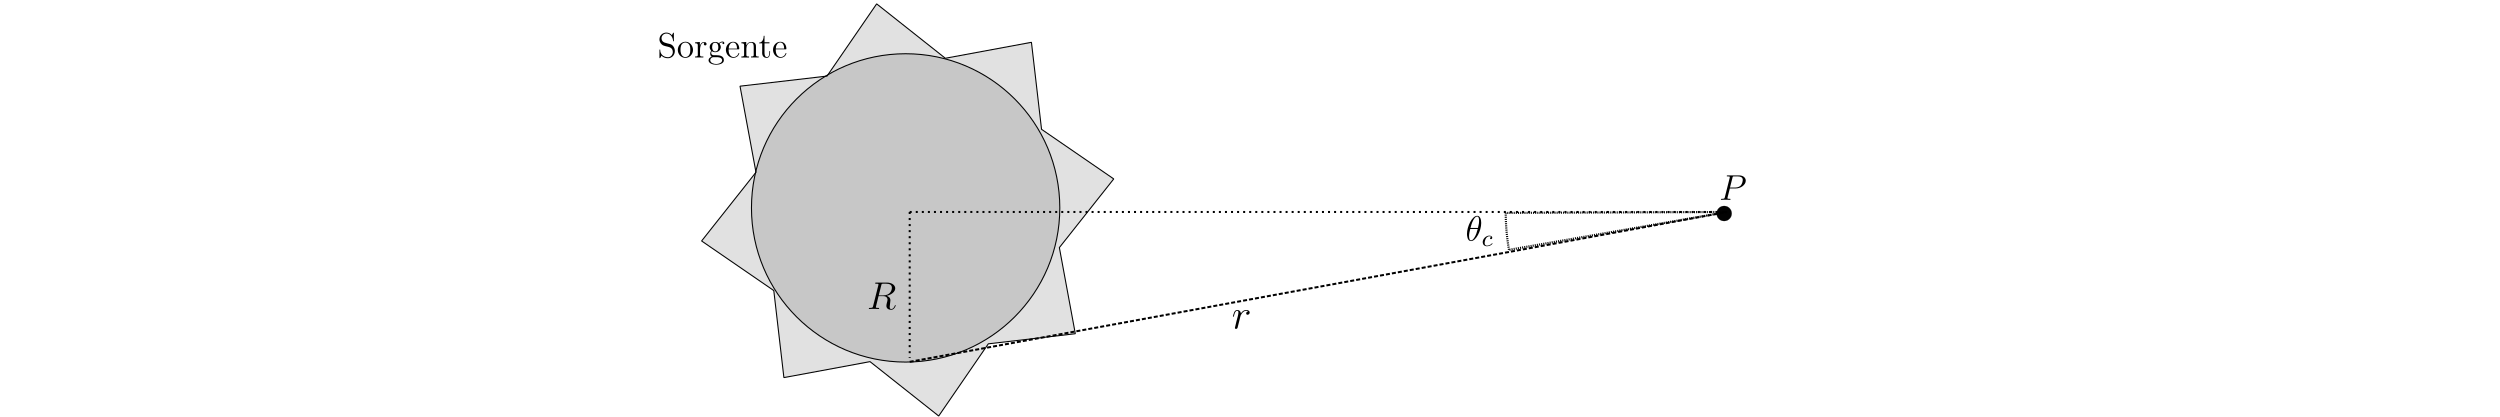 <?xml version="1.0" encoding="UTF-8" standalone="no"?>
<!-- Created with Inkscape (http://www.inkscape.org/) -->

<svg
   xmlns:dc="http://purl.org/dc/elements/1.1/"
   xmlns:cc="http://creativecommons.org/ns#"
   xmlns:rdf="http://www.w3.org/1999/02/22-rdf-syntax-ns#"
   xmlns:svg="http://www.w3.org/2000/svg"
   xmlns="http://www.w3.org/2000/svg"
   xmlns:xlink="http://www.w3.org/1999/xlink"
   xmlns:sodipodi="http://sodipodi.sourceforge.net/DTD/sodipodi-0.dtd"
   xmlns:inkscape="http://www.inkscape.org/namespaces/inkscape"
   width="240mm"
   height="40mm"
   viewBox="0 0 240 40"
   version="1.1"
   id="svg8"
   inkscape:version="0.92.4 5da689c313, 2019-01-14"
   sodipodi:docname="esempio-su-conservazione-della-brillanza.svg">
  <defs
     id="defs2">
    <g
       id="g899">
      <symbol
         id="glyph0-0"
         overflow="visible"
         style="overflow:visible">
        <path
           id="path887"
           d=""
           style="stroke:none"
           inkscape:connector-curvature="0" />
      </symbol>
      <symbol
         id="glyph0-1"
         overflow="visible"
         style="overflow:visible">
        <path
           id="path890"
           d="m 5.297,-6.016 c 0,-1.219 -0.391,-2.406 -1.359,-2.406 -1.672,0 -3.453,3.516 -3.453,6.141 0,0.547 0.109,2.406 1.375,2.406 1.625,0 3.438,-3.422 3.438,-6.141 z m -3.625,1.688 c 0.188,-0.703 0.438,-1.703 0.906,-2.562 0.391,-0.719 0.812,-1.281 1.344,-1.281 0.391,0 0.656,0.328 0.656,1.484 0,0.422 -0.031,1.016 -0.375,2.359 z m 2.438,0.359 C 3.812,-2.797 3.562,-2.047 3.125,-1.297 2.781,-0.688 2.359,-0.125 1.859,-0.125 1.5,-0.125 1.188,-0.406 1.188,-1.594 c 0,-0.766 0.203,-1.578 0.391,-2.375 z m 0,0"
           style="stroke:none"
           inkscape:connector-curvature="0" />
      </symbol>
      <symbol
         id="glyph1-0"
         overflow="visible"
         style="overflow:visible">
        <path
           id="path893"
           d=""
           style="stroke:none"
           inkscape:connector-curvature="0" />
      </symbol>
      <symbol
         id="glyph1-1"
         overflow="visible"
         style="overflow:visible">
        <path
           id="path896"
           d="m 3.266,-3.047 c -0.328,0.031 -0.438,0.281 -0.438,0.438 0,0.234 0.203,0.297 0.312,0.297 0.031,0 0.438,-0.031 0.438,-0.516 0,-0.484 -0.516,-0.688 -1,-0.688 -1.125,0 -2.234,1.094 -2.234,2.219 0,0.75 0.531,1.375 1.406,1.375 1.266,0 1.922,-0.797 1.922,-0.906 0,-0.078 -0.078,-0.125 -0.125,-0.125 -0.047,0 -0.078,0.016 -0.109,0.062 -0.625,0.75 -1.531,0.75 -1.672,0.75 C 1.344,-0.141 1,-0.406 1,-1.016 c 0,-0.344 0.156,-1.188 0.531,-1.688 0.344,-0.438 0.75,-0.594 1.062,-0.594 0.094,0 0.453,0.016 0.672,0.25 z m 0,0"
           style="stroke:none"
           inkscape:connector-curvature="0" />
      </symbol>
    </g>
    <g
       id="g948">
      <symbol
         id="glyph0-0-3"
         overflow="visible"
         style="overflow:visible">
        <path
           id="path942"
           d=""
           style="stroke:none"
           inkscape:connector-curvature="0" />
      </symbol>
      <symbol
         id="glyph0-1-6"
         overflow="visible"
         style="overflow:visible">
        <path
           id="path945"
           d="m 3.531,-3.797 h 2.016 c 1.656,0 3.297,-1.219 3.297,-2.594 0,-0.922 -0.781,-1.766 -2.297,-1.766 h -3.688 c -0.234,0 -0.344,0 -0.344,0.219 0,0.125 0.109,0.125 0.297,0.125 0.719,0 0.719,0.094 0.719,0.219 0,0.031 0,0.094 -0.047,0.281 L 1.875,-0.891 C 1.766,-0.469 1.75,-0.344 0.906,-0.344 c -0.219,0 -0.344,0 -0.344,0.219 C 0.562,0 0.672,0 0.734,0 0.969,0 1.203,-0.031 1.438,-0.031 H 2.828 C 3.062,-0.031 3.312,0 3.531,0 3.641,0 3.766,0 3.766,-0.234 3.766,-0.344 3.656,-0.344 3.484,-0.344 2.766,-0.344 2.75,-0.438 2.75,-0.547 2.75,-0.609 2.766,-0.688 2.766,-0.75 Z m 0.875,-3.547 C 4.5,-7.797 4.547,-7.812 5.016,-7.812 h 1.188 c 0.891,0 1.641,0.281 1.641,1.172 0,0.312 -0.156,1.328 -0.703,1.891 -0.203,0.203 -0.781,0.656 -1.875,0.656 h -1.688 z m 0,0"
           style="stroke:none"
           inkscape:connector-curvature="0" />
      </symbol>
    </g>
    <g
       id="g995">
      <symbol
         id="glyph0-0-5"
         overflow="visible"
         style="overflow:visible">
        <path
           id="path971"
           d=""
           style="stroke:none"
           inkscape:connector-curvature="0" />
      </symbol>
      <symbol
         id="glyph0-1-3"
         overflow="visible"
         style="overflow:visible">
        <path
           id="path974"
           d="m 1.328,-0.641 c 0.547,0.609 1.359,0.875 2.188,0.875 1.234,0 2.328,-0.984 2.328,-2.438 0,-0.969 -0.578,-2.047 -1.578,-2.344 C 2.938,-4.938 1.438,-4.922 1.344,-6.438 v -0.094 c 0,-0.875 0.766,-1.578 1.625,-1.578 1.141,0 2,0.812 2.25,2.188 0.016,0.156 -0.031,0.453 0.172,0.453 0.109,0 0.125,-0.062 0.125,-0.156 v -2.688 c 0,-0.062 -0.047,-0.109 -0.094,-0.109 -0.188,0 -0.406,0.594 -0.594,0.875 C 4.469,-8.125 3.641,-8.438 2.969,-8.438 c -1.219,0 -2.328,0.953 -2.328,2.297 0,0.922 0.578,1.781 1.438,2.109 0.203,0.094 0.406,0.125 0.609,0.188 l 0.844,0.203 c 0.812,0.188 1.625,0.562 1.625,1.828 0,0.828 -0.656,1.641 -1.5,1.703 H 3.547 c -1.188,0 -2.359,-0.625 -2.609,-2.016 0,-0.125 -0.016,-0.234 -0.031,-0.344 V -2.625 c -0.016,-0.062 -0.062,-0.094 -0.125,-0.094 -0.125,0 -0.141,0.062 -0.141,0.156 v 2.625 c 0,0.062 0.016,0.172 0.109,0.172 0.188,0 0.547,-0.812 0.578,-0.875 z m 0,0"
           style="stroke:none"
           inkscape:connector-curvature="0" />
      </symbol>
      <symbol
         id="glyph0-2"
         overflow="visible"
         style="overflow:visible">
        <path
           id="path977"
           d="m 2.75,-5.328 c -1.281,0.109 -2.406,1.234 -2.406,2.75 0,1.359 1,2.688 2.578,2.688 1.438,0 2.562,-1.266 2.562,-2.672 0,-1.328 -0.984,-2.781 -2.578,-2.781 -0.047,0 -0.109,0.016 -0.156,0.016 z M 1.266,-2.312 C 1.25,-2.406 1.25,-2.5 1.25,-2.594 1.25,-3.422 1.344,-4.5 2.266,-4.938 2.469,-5.031 2.688,-5.078 2.906,-5.078 c 0.453,0 0.891,0.203 1.188,0.562 0.422,0.484 0.469,1.156 0.469,1.781 0,0.672 -0.016,1.438 -0.469,2 -0.297,0.359 -0.734,0.578 -1.188,0.578 -1,0 -1.5,-0.891 -1.609,-1.781 -0.016,-0.125 -0.016,-0.25 -0.031,-0.375 z m 0,0"
           style="stroke:none"
           inkscape:connector-curvature="0" />
      </symbol>
      <symbol
         id="glyph0-3"
         overflow="visible"
         style="overflow:visible">
        <path
           id="path980"
           d="m 0.328,-5.141 v 0.344 H 0.531 c 0.359,0 0.719,0.047 0.719,0.594 v 3.344 c 0,0.438 -0.234,0.5 -0.922,0.5 v 0.344 H 3.125 v -0.344 C 3,-0.359 2.859,-0.344 2.719,-0.344 2.328,-0.344 2,-0.406 2,-0.844 v -1.625 C 2,-3.391 2.141,-4.703 3.125,-5 3.219,-5.016 3.297,-5.031 3.391,-5.031 3.453,-5.031 3.5,-5.016 3.562,-5.016 3.375,-4.938 3.281,-4.75 3.281,-4.562 c 0,0.266 0.219,0.469 0.453,0.469 0.312,0 0.484,-0.25 0.484,-0.484 0,-0.438 -0.422,-0.688 -0.828,-0.688 -0.625,0 -1.094,0.453 -1.328,0.969 C 2.016,-4.188 1.953,-4.062 1.953,-3.938 L 1.938,-5.266 Z m 0,0"
           style="stroke:none"
           inkscape:connector-curvature="0" />
      </symbol>
      <symbol
         id="glyph0-4"
         overflow="visible"
         style="overflow:visible">
        <path
           id="path983"
           d="M 3.844,-4.844 H 3.828 C 3.5,-5.141 3.031,-5.266 2.609,-5.266 c -0.906,0 -1.891,0.609 -1.891,1.734 0,0.391 0.141,0.781 0.406,1.078 0.031,0.031 0.094,0.094 0.094,0.156 0,0.062 -0.078,0.141 -0.094,0.188 C 0.984,-1.875 0.891,-1.594 0.891,-1.312 c 0,0.375 0.172,0.828 0.516,1.031 -0.547,0.156 -1.078,0.609 -1.078,1.203 0,1.094 1.562,1.516 2.578,1.516 0.969,0 2.609,-0.344 2.609,-1.531 0,-1.469 -1.469,-1.688 -2.438,-1.688 H 2.156 c -0.531,0 -0.922,-0.266 -0.922,-0.781 v -0.047 c 0.016,-0.203 0.094,-0.375 0.188,-0.547 0.344,0.188 0.656,0.344 1.047,0.359 H 2.562 c 0.953,0 1.75,-0.578 1.906,-1.594 V -3.531 c 0,-0.406 -0.141,-0.688 -0.359,-1.031 -0.031,-0.047 -0.062,-0.078 -0.062,-0.125 v -0.016 c 0.078,-0.25 0.75,-0.453 1.016,-0.453 0.047,0 0.094,0 0.156,0.016 -0.109,0.062 -0.188,0.172 -0.188,0.297 0,0.188 0.156,0.312 0.328,0.312 0.188,0 0.312,-0.141 0.312,-0.328 v -0.062 C 5.625,-5.203 5.375,-5.406 5.094,-5.406 c -0.438,0 -0.969,0.188 -1.25,0.562 z M 0.906,1 V 0.906 C 0.906,0.5 1.188,0.109 1.578,-0.047 1.75,-0.109 1.938,-0.125 2.109,-0.125 h 0.812 c 0.797,0 1.875,0.062 2,0.969 V 0.938 c 0,0.906 -1.266,1.25 -1.984,1.25 C 2.141,2.188 1.031,1.859 0.906,1 Z m 0.641,-4.297 v -0.156 c 0,-0.578 0.094,-1.562 1.031,-1.562 0.766,0 1.062,0.75 1.062,1.484 0,0.531 -0.109,1.469 -1.031,1.469 -0.703,0 -0.984,-0.578 -1.062,-1.234 z m 0,0"
           style="stroke:none"
           inkscape:connector-curvature="0" />
      </symbol>
      <symbol
         id="glyph0-5"
         overflow="visible"
         style="overflow:visible">
        <path
           id="path986"
           d="M 1.266,-2.781 H 4.688 c 0.125,0 0.172,-0.047 0.172,-0.172 0,-1.234 -0.656,-2.375 -2.062,-2.375 -1.438,0 -2.453,1.297 -2.453,2.688 0,1.047 0.562,2.109 1.609,2.547 0.266,0.125 0.562,0.203 0.875,0.203 h 0.031 c 0.875,0 1.719,-0.531 1.969,-1.406 0.016,-0.047 0.031,-0.094 0.031,-0.141 0,-0.062 -0.062,-0.109 -0.125,-0.109 -0.141,0 -0.203,0.312 -0.281,0.469 -0.312,0.547 -0.875,0.922 -1.516,0.922 -0.453,0 -0.859,-0.25 -1.141,-0.578 C 1.312,-1.312 1.266,-2.062 1.266,-2.781 Z M 1.281,-3.016 c 0,-0.906 0.5,-2.078 1.484,-2.078 1.062,0 1.344,1.234 1.344,2.078 z m 0,0"
           style="stroke:none"
           inkscape:connector-curvature="0" />
      </symbol>
      <symbol
         id="glyph0-6"
         overflow="visible"
         style="overflow:visible">
        <path
           id="path989"
           d="m 0.375,-5.141 v 0.344 h 0.234 c 0.344,0 0.688,0.047 0.688,0.594 v 3.344 c 0,0.438 -0.234,0.5 -0.922,0.5 v 0.344 h 2.594 v -0.344 H 2.703 c -0.344,0 -0.641,-0.047 -0.641,-0.484 v -2.188 c 0,-0.828 0.422,-2 1.594,-2 0.734,0 0.891,0.703 0.891,1.406 v 2.812 c 0,0.422 -0.344,0.453 -0.703,0.453 H 3.641 v 0.344 h 2.594 v -0.344 H 5.953 C 5.625,-0.359 5.312,-0.375 5.312,-0.828 V -3.531 c 0,-0.391 0,-0.766 -0.203,-1.094 C 4.844,-5.109 4.266,-5.266 3.75,-5.266 3.172,-5.266 2.672,-5.062 2.266,-4.5 2.156,-4.344 2.062,-4.203 2.016,-4.047 v -1.219 z m 0,0"
           style="stroke:none"
           inkscape:connector-curvature="0" />
      </symbol>
      <symbol
         id="glyph0-7"
         overflow="visible"
         style="overflow:visible">
        <path
           id="path992"
           d="m 1.75,-7.359 c 0,0.766 -0.312,2.312 -1.531,2.312 V -4.812 h 1.016 v 2.703 c 0,0.172 -0.016,0.344 -0.016,0.5 0,1.078 0.547,1.719 1.547,1.719 0.922,0 1.125,-1.031 1.125,-1.766 v -0.516 h -0.25 c 0,0.172 0,0.359 0,0.531 0,0.516 -0.094,1.484 -0.812,1.484 -0.688,0 -0.812,-0.828 -0.812,-1.406 v -3.25 H 3.688 V -5.156 H 2.016 v -2.203 z m 0,0"
           style="stroke:none"
           inkscape:connector-curvature="0" />
      </symbol>
    </g>
    <g
       id="g1060">
      <symbol
         id="glyph0-0-6"
         overflow="visible"
         style="overflow:visible">
        <path
           id="path1054"
           d=""
           style="stroke:none"
           inkscape:connector-curvature="0" />
      </symbol>
      <symbol
         id="glyph0-1-2"
         overflow="visible"
         style="overflow:visible">
        <path
           id="path1057"
           d="M 4.406,-7.344 C 4.5,-7.797 4.547,-7.812 5.016,-7.812 H 5.875 c 1.031,0 1.797,0.312 1.797,1.234 0,0.609 -0.312,2.375 -2.719,2.375 H 3.609 Z M 6.062,-4.062 C 7.547,-4.391 8.703,-5.344 8.703,-6.375 8.703,-7.297 7.75,-8.156 6.094,-8.156 H 2.859 c -0.234,0 -0.344,0 -0.344,0.219 0,0.125 0.078,0.125 0.312,0.125 0.703,0 0.703,0.094 0.703,0.219 0,0.031 0,0.094 -0.047,0.281 L 1.875,-0.891 C 1.766,-0.469 1.75,-0.344 0.922,-0.344 c -0.281,0 -0.359,0 -0.359,0.219 C 0.562,0 0.688,0 0.734,0 0.938,0 1.188,-0.031 1.422,-0.031 h 1.406 c 0.219,0 0.469,0.031 0.688,0.031 0.094,0 0.219,0 0.219,-0.234 0,-0.109 -0.094,-0.109 -0.281,-0.109 -0.734,0 -0.734,-0.094 -0.734,-0.219 0,-0.016 0,-0.094 0.031,-0.188 l 0.797,-3.219 h 1.438 c 1.141,0 1.344,0.719 1.344,1.109 0,0.188 -0.109,0.641 -0.203,0.953 -0.125,0.562 -0.156,0.688 -0.156,0.922 0,0.844 0.688,1.234 1.484,1.234 0.969,0 1.391,-1.188 1.391,-1.344 0,-0.094 -0.062,-0.125 -0.125,-0.125 -0.094,0 -0.125,0.078 -0.141,0.172 C 8.281,-0.203 7.797,0.016 7.5,0.016 7.203,0.016 7,-0.125 7,-0.656 c 0,-0.281 0.141,-1.375 0.156,-1.438 0.062,-0.438 0.062,-0.484 0.062,-0.578 0,-0.875 -0.703,-1.25 -1.156,-1.391 z m 0,0"
           style="stroke:none"
           inkscape:connector-curvature="0" />
      </symbol>
    </g>
    <g
       id="g1107">
      <symbol
         id="glyph0-0-1"
         overflow="visible"
         style="overflow:visible">
        <path
           id="path1101"
           d=""
           style="stroke:none"
           inkscape:connector-curvature="0" />
      </symbol>
      <symbol
         id="glyph0-1-27"
         overflow="visible"
         style="overflow:visible">
        <path
           id="path1104"
           d="m 4.656,-4.891 c -0.375,0.078 -0.562,0.344 -0.562,0.594 0,0.297 0.219,0.391 0.391,0.391 0.328,0 0.609,-0.297 0.609,-0.641 0,-0.391 -0.375,-0.719 -0.969,-0.719 -0.484,0 -1.031,0.203 -1.531,0.938 -0.078,-0.625 -0.562,-0.938 -1.047,-0.938 -0.453,0 -0.703,0.359 -0.844,0.609 -0.203,0.438 -0.375,1.156 -0.375,1.219 0,0.047 0.047,0.109 0.125,0.109 0.094,0 0.109,-0.016 0.188,-0.297 0.172,-0.719 0.406,-1.406 0.875,-1.406 0.297,0 0.375,0.203 0.375,0.547 0,0.266 -0.125,0.734 -0.203,1.109 l -0.344,1.281 c -0.047,0.234 -0.172,0.766 -0.234,0.984 -0.078,0.312 -0.219,0.875 -0.219,0.938 0,0.156 0.141,0.297 0.312,0.297 0.141,0 0.359,-0.094 0.438,-0.328 C 1.672,-0.297 2.109,-2.109 2.188,-2.375 2.25,-2.641 2.312,-2.891 2.375,-3.156 2.422,-3.328 2.469,-3.516 2.516,-3.672 2.547,-3.781 2.875,-4.359 3.172,-4.625 3.312,-4.75 3.625,-5.031 4.109,-5.031 4.297,-5.031 4.5,-5 4.656,-4.891 Z m 0,0"
           style="stroke:none"
           inkscape:connector-curvature="0" />
      </symbol>
    </g>
  </defs>
  <sodipodi:namedview
     id="base"
     pagecolor="#ffffff"
     bordercolor="#666666"
     borderopacity="1.0"
     inkscape:pageopacity="0.0"
     inkscape:pageshadow="2"
     inkscape:zoom="0.99437388"
     inkscape:cx="405.0091"
     inkscape:cy="159.91206"
     inkscape:document-units="mm"
     inkscape:current-layer="layer1"
     showgrid="false"
     showborder="true"
     width="200mm"
     showguides="true"
     inkscape:guide-bbox="true"
     inkscape:window-width="1366"
     inkscape:window-height="739"
     inkscape:window-x="0"
     inkscape:window-y="0"
     inkscape:window-maximized="1">
    <inkscape:grid
       type="xygrid"
       id="grid815"
       units="mm"
       spacingx="10"
       spacingy="10"
       empspacing="4"
       dotted="false" />
  </sodipodi:namedview>
  <g
     inkscape:label="Layer 1"
     inkscape:groupmode="layer"
     id="layer1"
     transform="translate(0,-257)">
    <circle
       style="opacity:0.987;fill:#000000;fill-opacity:0.12;fill-rule:nonzero;stroke:#000000;stroke-width:0.103;stroke-linecap:butt;stroke-linejoin:bevel;stroke-miterlimit:4;stroke-dasharray:none;stroke-dashoffset:0;stroke-opacity:1;marker-start:none;marker-end:none"
       id="path816"
       cx="86.941"
       cy="276.959"
       r="14.8" />
    <path
       style="fill:none;stroke:#000000;stroke-width:0.194;stroke-linecap:butt;stroke-linejoin:miter;stroke-miterlimit:4;stroke-dasharray:0.387, 0.194;stroke-dashoffset:0;stroke-opacity:1"
       d="M 87.331,291.736 165.811,277.349"
       id="path842"
       inkscape:connector-curvature="0"
       sodipodi:nodetypes="cc" />
    <path
       style="fill:none;stroke:#000000;stroke-width:0.194;stroke-linecap:butt;stroke-linejoin:miter;stroke-miterlimit:4;stroke-dasharray:0.194, 0.388;stroke-dashoffset:0;stroke-opacity:1"
       d="M 87.331,277.349 H 165.811"
       id="path844"
       inkscape:connector-curvature="0" />
    <path
       style="fill:none;stroke:#000000;stroke-width:0.194;stroke-linecap:butt;stroke-linejoin:miter;stroke-miterlimit:4;stroke-dasharray:0.194, 0.387;stroke-dashoffset:0;stroke-opacity:1"
       d="m 87.331,277.349 v 14.021"
       id="path846"
       inkscape:connector-curvature="0" />
    <path
       style="opacity:0.987;fill:none;fill-opacity:1;fill-rule:nonzero;stroke:#000000;stroke-width:0.206;stroke-linecap:butt;stroke-linejoin:bevel;stroke-miterlimit:4;stroke-dasharray:0.103, 0.103;stroke-dashoffset:0;stroke-opacity:1;marker-start:none;marker-end:none"
       id="path848"
       sodipodi:type="arc"
       sodipodi:cx="165.81114"
       sodipodi:cy="277.34863"
       sodipodi:rx="21.262011"
       sodipodi:ry="21.262011"
       sodipodi:start="2.9698341"
       sodipodi:end="3.1373258"
       d="m 144.862,280.983 a 21.262,21.262 0 0 1 -0.313,-3.543 l 21.262,-0.091 z" />
    <g
       id="surface1"
       transform="matrix(0.284,0,0,0.284,137.297,274.356)">
      <g
         id="g905"
         style="fill:#000000;fill-opacity:1">
        <use
           id="use903"
           y="20.258"
           x="11.955"
           xlink:href="#glyph0-1"
           width="100%"
           height="100%" />
      </g>
      <g
         id="g909"
         style="fill:#000000;fill-opacity:1">
        <use
           id="use907"
           y="22.051"
           x="17.41"
           xlink:href="#glyph1-1"
           width="100%"
           height="100%" />
      </g>
    </g>
    <circle
       style="opacity:0.987;fill:#000000;fill-opacity:1;fill-rule:nonzero;stroke:#000000;stroke-width:0.021;stroke-linecap:butt;stroke-linejoin:bevel;stroke-miterlimit:4;stroke-dasharray:none;stroke-dashoffset:0;stroke-opacity:1;marker-start:none;marker-end:none"
       id="path932"
       cx="165.519"
       cy="277.496"
       r="0.723" />
    <g
       id="surface1-7"
       transform="matrix(0.288,0,0,0.288,161.603,270.389)">
      <g
         id="g954"
         style="fill:#000000;fill-opacity:1">
        <use
           id="use952"
           y="20.125"
           x="11.955"
           xlink:href="#glyph0-1-6"
           width="100%"
           height="100%" />
      </g>
    </g>
    <g
       id="surface1-5"
       transform="matrix(0.284,0,0,0.284,59.73,256.79)">
      <g
         id="g1011"
         style="fill:#000000;fill-opacity:1">
        <use
           id="use999"
           y="20.189"
           x="11.955"
           xlink:href="#glyph0-1-3"
           width="100%"
           height="100%" />
        <use
           id="use1001"
           y="20.189"
           x="18.456"
           xlink:href="#glyph0-2"
           width="100%"
           height="100%" />
        <use
           id="use1003"
           y="20.189"
           x="24.308"
           xlink:href="#glyph0-3"
           width="100%"
           height="100%" />
        <use
           id="use1005"
           y="20.189"
           x="28.86"
           xlink:href="#glyph0-4"
           width="100%"
           height="100%" />
        <use
           id="use1007"
           y="20.189"
           x="34.712"
           xlink:href="#glyph0-5"
           width="100%"
           height="100%" />
        <use
           id="use1009"
           y="20.189"
           x="39.913"
           xlink:href="#glyph0-6"
           width="100%"
           height="100%" />
      </g>
      <g
         id="g1017"
         style="fill:#000000;fill-opacity:1">
        <use
           id="use1013"
           y="20.189"
           x="46.092"
           xlink:href="#glyph0-7"
           width="100%"
           height="100%" />
        <use
           id="use1015"
           y="20.189"
           x="50.643"
           xlink:href="#glyph0-5"
           width="100%"
           height="100%" />
      </g>
    </g>
    <g
       id="surface1-9"
       transform="matrix(0.311,0,0,0.311,79.517,280.405)">
      <g
         id="g1066"
         style="fill:#000000;fill-opacity:1">
        <use
           id="use1064"
           y="20.125"
           x="11.955"
           xlink:href="#glyph0-1-2"
           width="100%"
           height="100%" />
      </g>
    </g>
    <path
       sodipodi:type="star"
       style="opacity:0.987;fill:#000000;fill-opacity:0.12;fill-rule:nonzero;stroke:#000000;stroke-width:0.103;stroke-linecap:butt;stroke-linejoin:bevel;stroke-miterlimit:4;stroke-dasharray:none;stroke-dashoffset:0;stroke-opacity:1;marker-start:none;marker-end:none"
       id="path1083"
       sodipodi:sides="8"
       sodipodi:cx="87.13598"
       sodipodi:cy="277.1539"
       sodipodi:r1="15.003936"
       sodipodi:r2="20.005247"
       sodipodi:arg1="1.0287074"
       sodipodi:arg2="1.4214065"
       inkscape:flatsided="false"
       inkscape:rounded="0"
       inkscape:randomized="0"
       d="m 94.877,290.007 -4.763,6.93 -6.592,-5.22 -8.268,1.532 -0.97,-8.353 -6.93,-4.763 5.22,-6.592 -1.532,-8.268 8.353,-0.97 4.763,-6.93 6.592,5.22 8.268,-1.532 0.97,8.353 6.93,4.763 -5.22,6.592 1.532,8.268 z"
       inkscape:transform-center-x="-0.53241263"
       inkscape:transform-center-y="-1.3968711" />
    <g
       id="surface1-0"
       transform="matrix(0.338,0,0,0.338,114.209,282.756)">
      <g
         id="g1113"
         style="fill:#000000;fill-opacity:1">
        <use
           id="use1111"
           y="17.103"
           x="11.955"
           xlink:href="#glyph0-1-27"
           width="100%"
           height="100%" />
      </g>
    </g>
  </g>
</svg>
